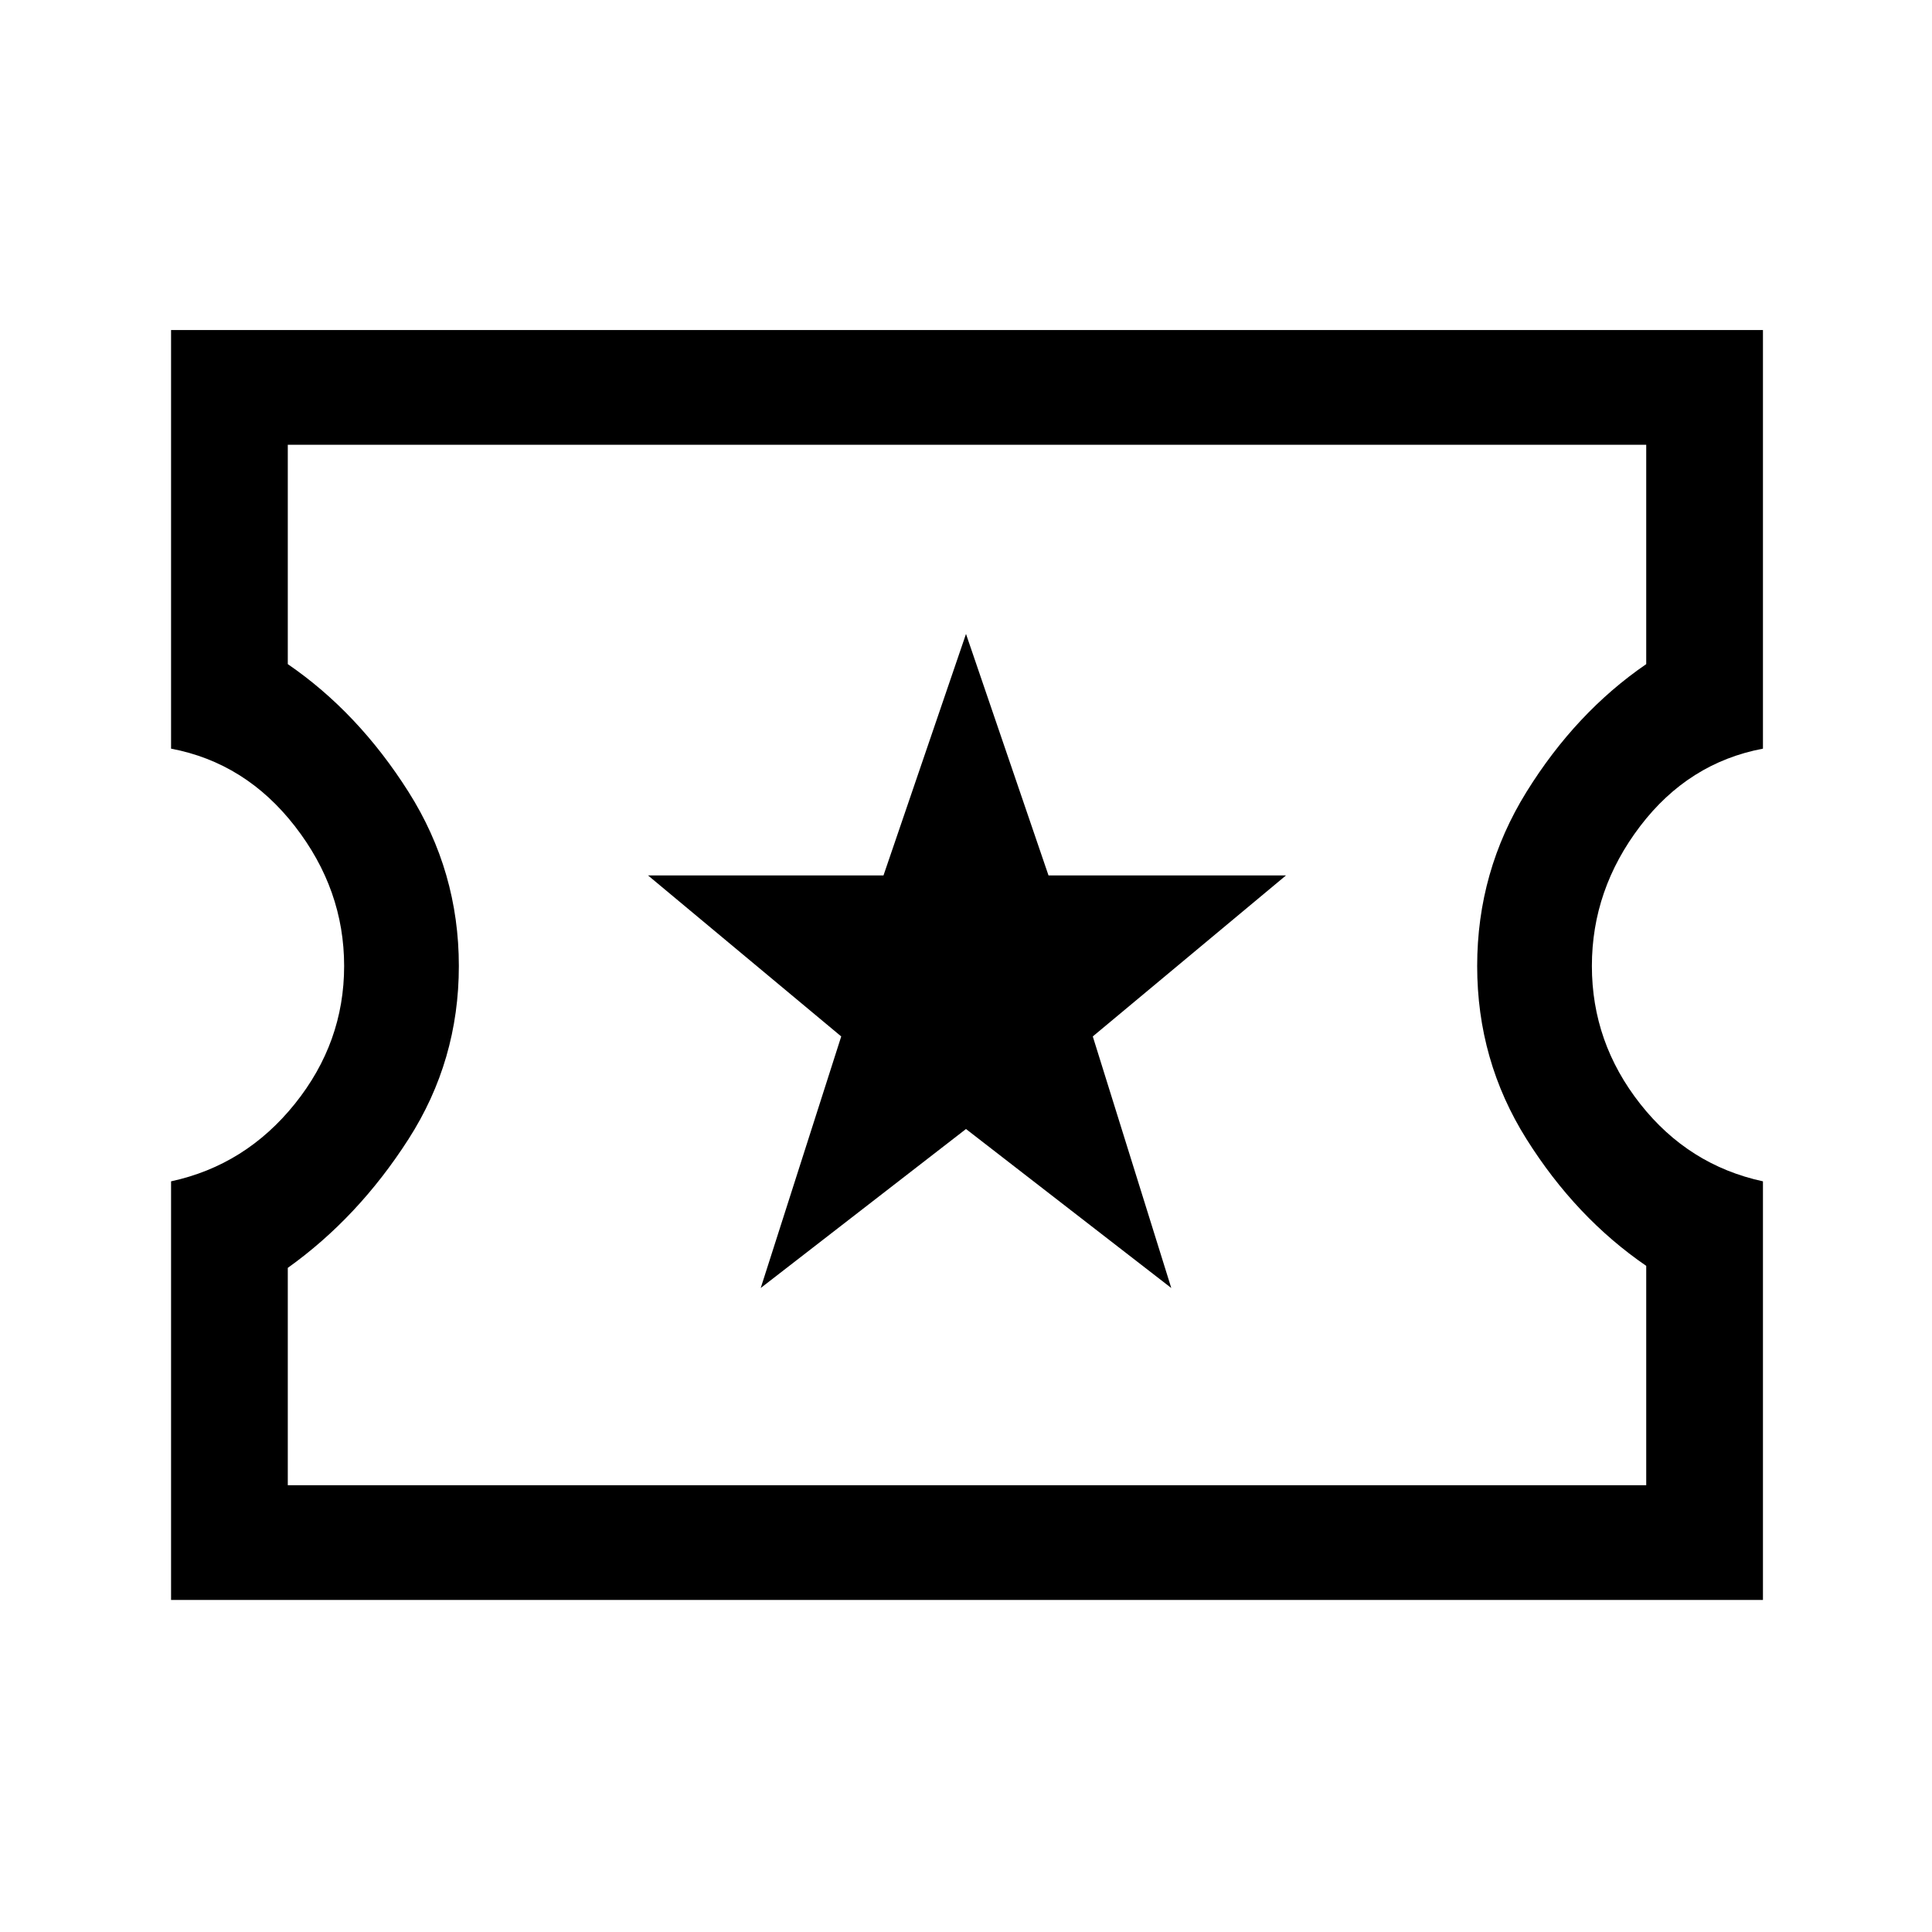 <svg xmlns="http://www.w3.org/2000/svg" height="48" width="48"><path d="M4.25 39.75V29.35Q6.1 28.95 7.325 27.425Q8.55 25.9 8.55 24Q8.55 22.1 7.325 20.525Q6.1 18.95 4.25 18.6V8.2H43.8V18.6Q41.95 18.95 40.75 20.525Q39.55 22.1 39.55 24Q39.55 25.9 40.75 27.425Q41.95 28.95 43.8 29.35V39.75ZM7.15 36.9H40.9V31.45Q39.15 30.25 37.925 28.3Q36.7 26.35 36.7 24Q36.7 21.65 37.925 19.675Q39.15 17.7 40.9 16.5V11.05H7.15V16.5Q8.9 17.7 10.15 19.675Q11.4 21.65 11.4 24Q11.4 26.35 10.15 28.3Q8.9 30.25 7.15 31.5ZM18.9 32 24 28.05 29.1 32 27.15 25.75 31.95 21.75H26.05L24 15.75L21.95 21.75H16.1L20.9 25.75ZM24.05 23.95Q24.05 23.95 24.05 23.95Q24.05 23.95 24.05 23.95Q24.05 23.95 24.05 23.95Q24.05 23.95 24.05 23.95Q24.05 23.95 24.05 23.95Q24.05 23.95 24.05 23.95Q24.05 23.95 24.05 23.95Q24.05 23.95 24.05 23.95Z"/></svg>